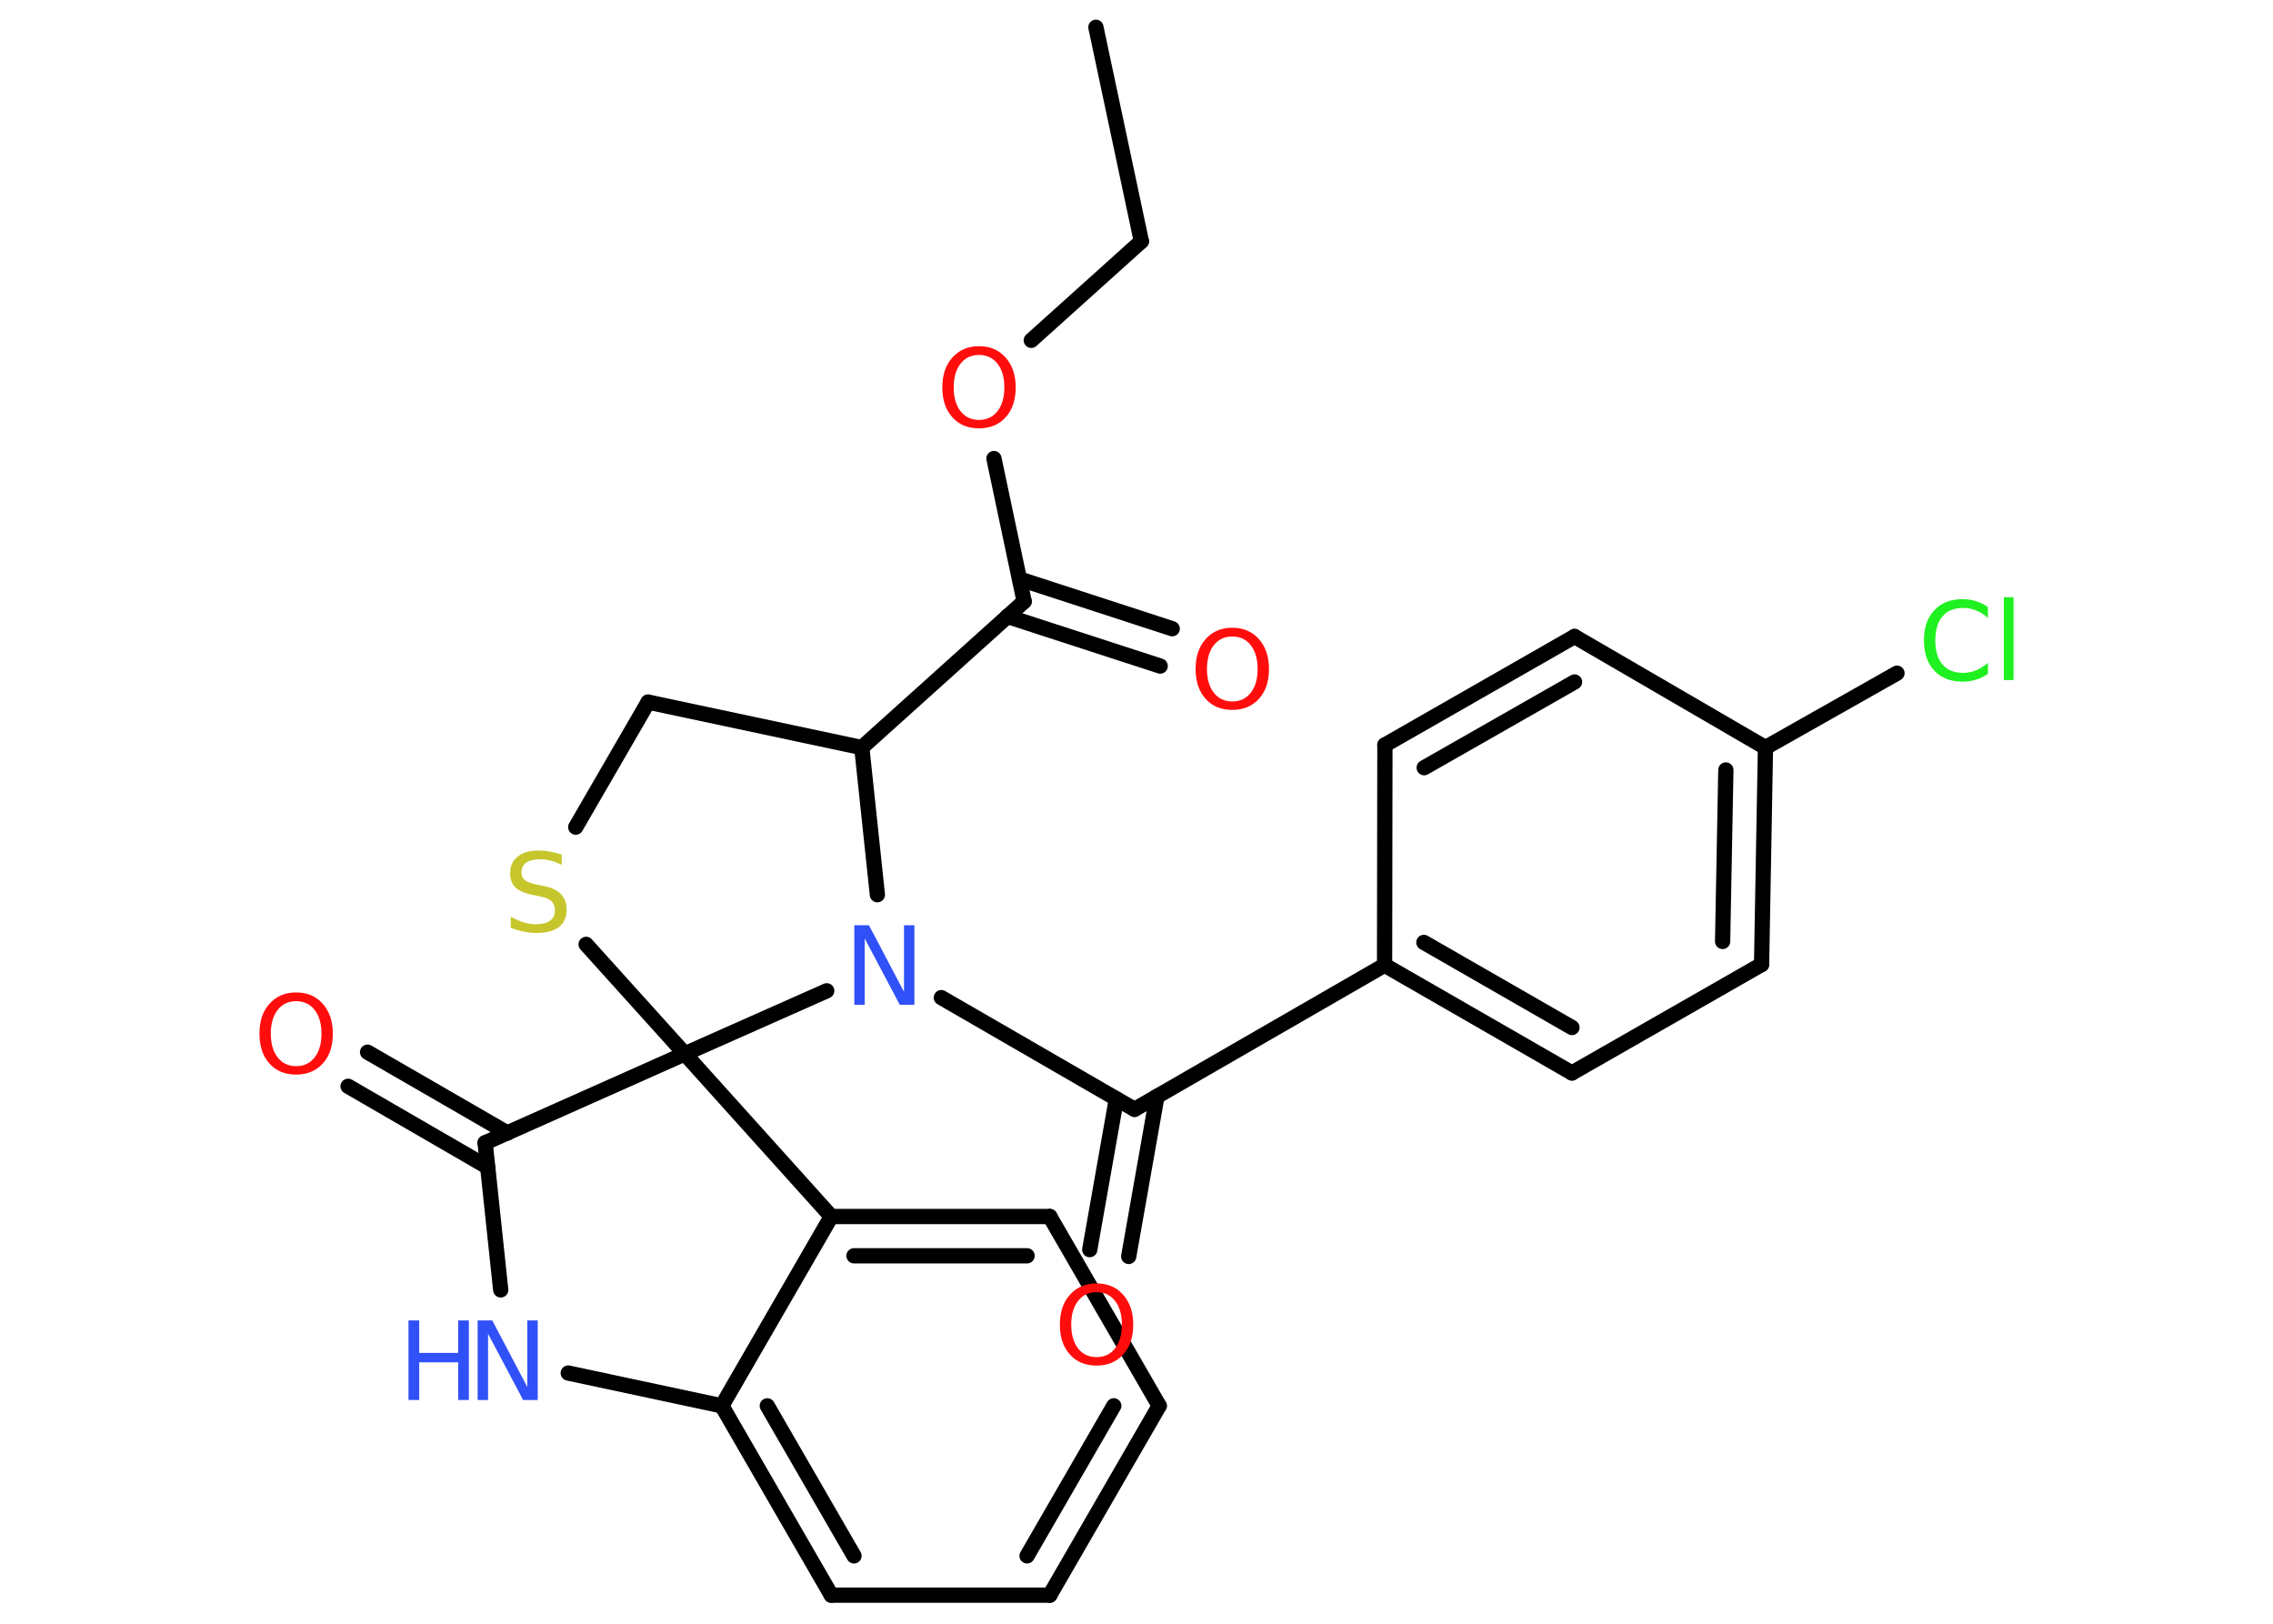 <?xml version='1.0' encoding='UTF-8'?>
<!DOCTYPE svg PUBLIC "-//W3C//DTD SVG 1.1//EN" "http://www.w3.org/Graphics/SVG/1.1/DTD/svg11.dtd">
<svg version='1.2' xmlns='http://www.w3.org/2000/svg' xmlns:xlink='http://www.w3.org/1999/xlink' width='70.0mm' height='50.0mm' viewBox='0 0 70.0 50.0'>
  <desc>Generated by the Chemistry Development Kit (http://github.com/cdk)</desc>
  <g stroke-linecap='round' stroke-linejoin='round' stroke='#000000' stroke-width='.47' fill='#FF0D0D'>
    <rect x='.0' y='.0' width='70.0' height='50.0' fill='#FFFFFF' stroke='none'/>
    <g id='mol1' class='mol'>
      <line id='mol1bnd1' class='bond' x1='33.75' y1='.84' x2='35.15' y2='7.43'/>
      <line id='mol1bnd2' class='bond' x1='35.15' y1='7.43' x2='31.76' y2='10.48'/>
      <line id='mol1bnd3' class='bond' x1='30.61' y1='14.12' x2='31.54' y2='18.52'/>
      <g id='mol1bnd4' class='bond'>
        <line x1='31.4' y1='17.83' x2='36.1' y2='19.36'/>
        <line x1='31.02' y1='18.98' x2='35.73' y2='20.51'/>
      </g>
      <line id='mol1bnd5' class='bond' x1='31.54' y1='18.52' x2='26.54' y2='23.02'/>
      <line id='mol1bnd6' class='bond' x1='26.54' y1='23.02' x2='19.96' y2='21.62'/>
      <line id='mol1bnd7' class='bond' x1='19.96' y1='21.62' x2='17.73' y2='25.47'/>
      <line id='mol1bnd8' class='bond' x1='18.05' y1='29.08' x2='21.09' y2='32.45'/>
      <line id='mol1bnd9' class='bond' x1='21.09' y1='32.45' x2='14.94' y2='35.19'/>
      <g id='mol1bnd10' class='bond'>
        <line x1='15.02' y1='35.94' x2='10.72' y2='33.45'/>
        <line x1='15.63' y1='34.89' x2='11.32' y2='32.4'/>
      </g>
      <line id='mol1bnd11' class='bond' x1='14.94' y1='35.19' x2='15.42' y2='39.72'/>
      <line id='mol1bnd12' class='bond' x1='17.5' y1='42.28' x2='22.23' y2='43.29'/>
      <g id='mol1bnd13' class='bond'>
        <line x1='22.23' y1='43.29' x2='25.6' y2='49.12'/>
        <line x1='23.63' y1='43.29' x2='26.3' y2='47.91'/>
      </g>
      <line id='mol1bnd14' class='bond' x1='25.6' y1='49.12' x2='32.33' y2='49.12'/>
      <g id='mol1bnd15' class='bond'>
        <line x1='32.33' y1='49.12' x2='35.7' y2='43.29'/>
        <line x1='31.63' y1='47.91' x2='34.3' y2='43.29'/>
      </g>
      <line id='mol1bnd16' class='bond' x1='35.7' y1='43.29' x2='32.33' y2='37.46'/>
      <g id='mol1bnd17' class='bond'>
        <line x1='32.33' y1='37.46' x2='25.6' y2='37.46'/>
        <line x1='31.63' y1='38.67' x2='26.3' y2='38.67'/>
      </g>
      <line id='mol1bnd18' class='bond' x1='22.23' y1='43.29' x2='25.6' y2='37.46'/>
      <line id='mol1bnd19' class='bond' x1='21.09' y1='32.45' x2='25.6' y2='37.46'/>
      <line id='mol1bnd20' class='bond' x1='21.09' y1='32.45' x2='25.46' y2='30.51'/>
      <line id='mol1bnd21' class='bond' x1='26.54' y1='23.02' x2='27.02' y2='27.55'/>
      <line id='mol1bnd22' class='bond' x1='28.99' y1='30.72' x2='34.94' y2='34.16'/>
      <g id='mol1bnd23' class='bond'>
        <line x1='35.63' y1='33.76' x2='34.76' y2='38.69'/>
        <line x1='34.38' y1='33.84' x2='33.56' y2='38.48'/>
      </g>
      <line id='mol1bnd24' class='bond' x1='34.94' y1='34.16' x2='42.64' y2='29.72'/>
      <g id='mol1bnd25' class='bond'>
        <line x1='42.64' y1='29.72' x2='48.41' y2='33.04'/>
        <line x1='43.85' y1='29.02' x2='48.41' y2='31.64'/>
      </g>
      <line id='mol1bnd26' class='bond' x1='48.41' y1='33.04' x2='54.25' y2='29.7'/>
      <g id='mol1bnd27' class='bond'>
        <line x1='54.25' y1='29.7' x2='54.37' y2='23.02'/>
        <line x1='53.05' y1='28.99' x2='53.15' y2='23.71'/>
      </g>
      <line id='mol1bnd28' class='bond' x1='54.37' y1='23.02' x2='58.42' y2='20.73'/>
      <line id='mol1bnd29' class='bond' x1='54.37' y1='23.02' x2='48.49' y2='19.6'/>
      <g id='mol1bnd30' class='bond'>
        <line x1='48.49' y1='19.6' x2='42.65' y2='22.94'/>
        <line x1='48.49' y1='21.0' x2='43.86' y2='23.64'/>
      </g>
      <line id='mol1bnd31' class='bond' x1='42.64' y1='29.72' x2='42.65' y2='22.94'/>
      <path id='mol1atm3' class='atom' d='M30.15 10.93q-.36 .0 -.57 .27q-.21 .27 -.21 .73q.0 .46 .21 .73q.21 .27 .57 .27q.36 .0 .57 -.27q.21 -.27 .21 -.73q.0 -.46 -.21 -.73q-.21 -.27 -.57 -.27zM30.15 10.66q.51 .0 .82 .35q.31 .35 .31 .92q.0 .58 -.31 .92q-.31 .34 -.82 .34q-.52 .0 -.82 -.34q-.31 -.34 -.31 -.92q.0 -.58 .31 -.92q.31 -.35 .82 -.35z' stroke='none'/>
      <path id='mol1atm5' class='atom' d='M37.95 19.6q-.36 .0 -.57 .27q-.21 .27 -.21 .73q.0 .46 .21 .73q.21 .27 .57 .27q.36 .0 .57 -.27q.21 -.27 .21 -.73q.0 -.46 -.21 -.73q-.21 -.27 -.57 -.27zM37.95 19.33q.51 .0 .82 .35q.31 .35 .31 .92q.0 .58 -.31 .92q-.31 .34 -.82 .34q-.52 .0 -.82 -.34q-.31 -.34 -.31 -.92q.0 -.58 .31 -.92q.31 -.35 .82 -.35z' stroke='none'/>
      <path id='mol1atm8' class='atom' d='M17.3 26.31v.32q-.19 -.09 -.35 -.13q-.17 -.04 -.32 -.04q-.27 .0 -.42 .1q-.15 .1 -.15 .3q.0 .16 .1 .24q.1 .08 .37 .14l.2 .04q.37 .07 .54 .25q.18 .18 .18 .48q.0 .35 -.24 .54q-.24 .18 -.7 .18q-.17 .0 -.37 -.04q-.2 -.04 -.41 -.12v-.34q.2 .11 .39 .17q.19 .06 .38 .06q.29 .0 .44 -.11q.15 -.11 .15 -.32q.0 -.18 -.11 -.28q-.11 -.1 -.36 -.15l-.2 -.04q-.37 -.07 -.54 -.23q-.17 -.16 -.17 -.44q.0 -.33 .23 -.51q.23 -.19 .63 -.19q.17 .0 .35 .03q.18 .03 .36 .09z' stroke='none' fill='#C6C62C'/>
      <path id='mol1atm11' class='atom' d='M9.12 30.83q-.36 .0 -.57 .27q-.21 .27 -.21 .73q.0 .46 .21 .73q.21 .27 .57 .27q.36 .0 .57 -.27q.21 -.27 .21 -.73q.0 -.46 -.21 -.73q-.21 -.27 -.57 -.27zM9.12 30.56q.51 .0 .82 .35q.31 .35 .31 .92q.0 .58 -.31 .92q-.31 .34 -.82 .34q-.52 .0 -.82 -.34q-.31 -.34 -.31 -.92q.0 -.58 .31 -.92q.31 -.35 .82 -.35z' stroke='none'/>
      <g id='mol1atm12' class='atom'>
        <path d='M14.72 40.66h.44l1.08 2.05v-2.05h.32v2.45h-.45l-1.08 -2.04v2.04h-.32v-2.45z' stroke='none' fill='#3050F8'/>
        <path d='M12.58 40.66h.33v1.0h1.2v-1.0h.33v2.45h-.33v-1.16h-1.2v1.16h-.33v-2.45z' stroke='none' fill='#3050F8'/>
      </g>
      <path id='mol1atm19' class='atom' d='M26.32 28.49h.44l1.08 2.05v-2.05h.32v2.45h-.45l-1.08 -2.04v2.04h-.32v-2.45z' stroke='none' fill='#3050F8'/>
      <path id='mol1atm21' class='atom' d='M33.77 39.79q-.36 .0 -.57 .27q-.21 .27 -.21 .73q.0 .46 .21 .73q.21 .27 .57 .27q.36 .0 .57 -.27q.21 -.27 .21 -.73q.0 -.46 -.21 -.73q-.21 -.27 -.57 -.27zM33.77 39.52q.51 .0 .82 .35q.31 .35 .31 .92q.0 .58 -.31 .92q-.31 .34 -.82 .34q-.52 .0 -.82 -.34q-.31 -.34 -.31 -.92q.0 -.58 .31 -.92q.31 -.35 .82 -.35z' stroke='none'/>
      <path id='mol1atm26' class='atom' d='M61.22 18.68v.35q-.17 -.16 -.36 -.23q-.19 -.08 -.4 -.08q-.42 .0 -.64 .26q-.22 .26 -.22 .74q.0 .48 .22 .74q.22 .26 .64 .26q.21 .0 .4 -.08q.19 -.08 .36 -.23v.34q-.17 .12 -.37 .18q-.19 .06 -.41 .06q-.56 .0 -.87 -.34q-.32 -.34 -.32 -.93q.0 -.59 .32 -.93q.32 -.34 .87 -.34q.22 .0 .41 .06q.2 .06 .36 .18zM61.71 18.39h.3v2.55h-.3v-2.55z' stroke='none' fill='#1FF01F'/>
    </g>
  </g>
</svg>

